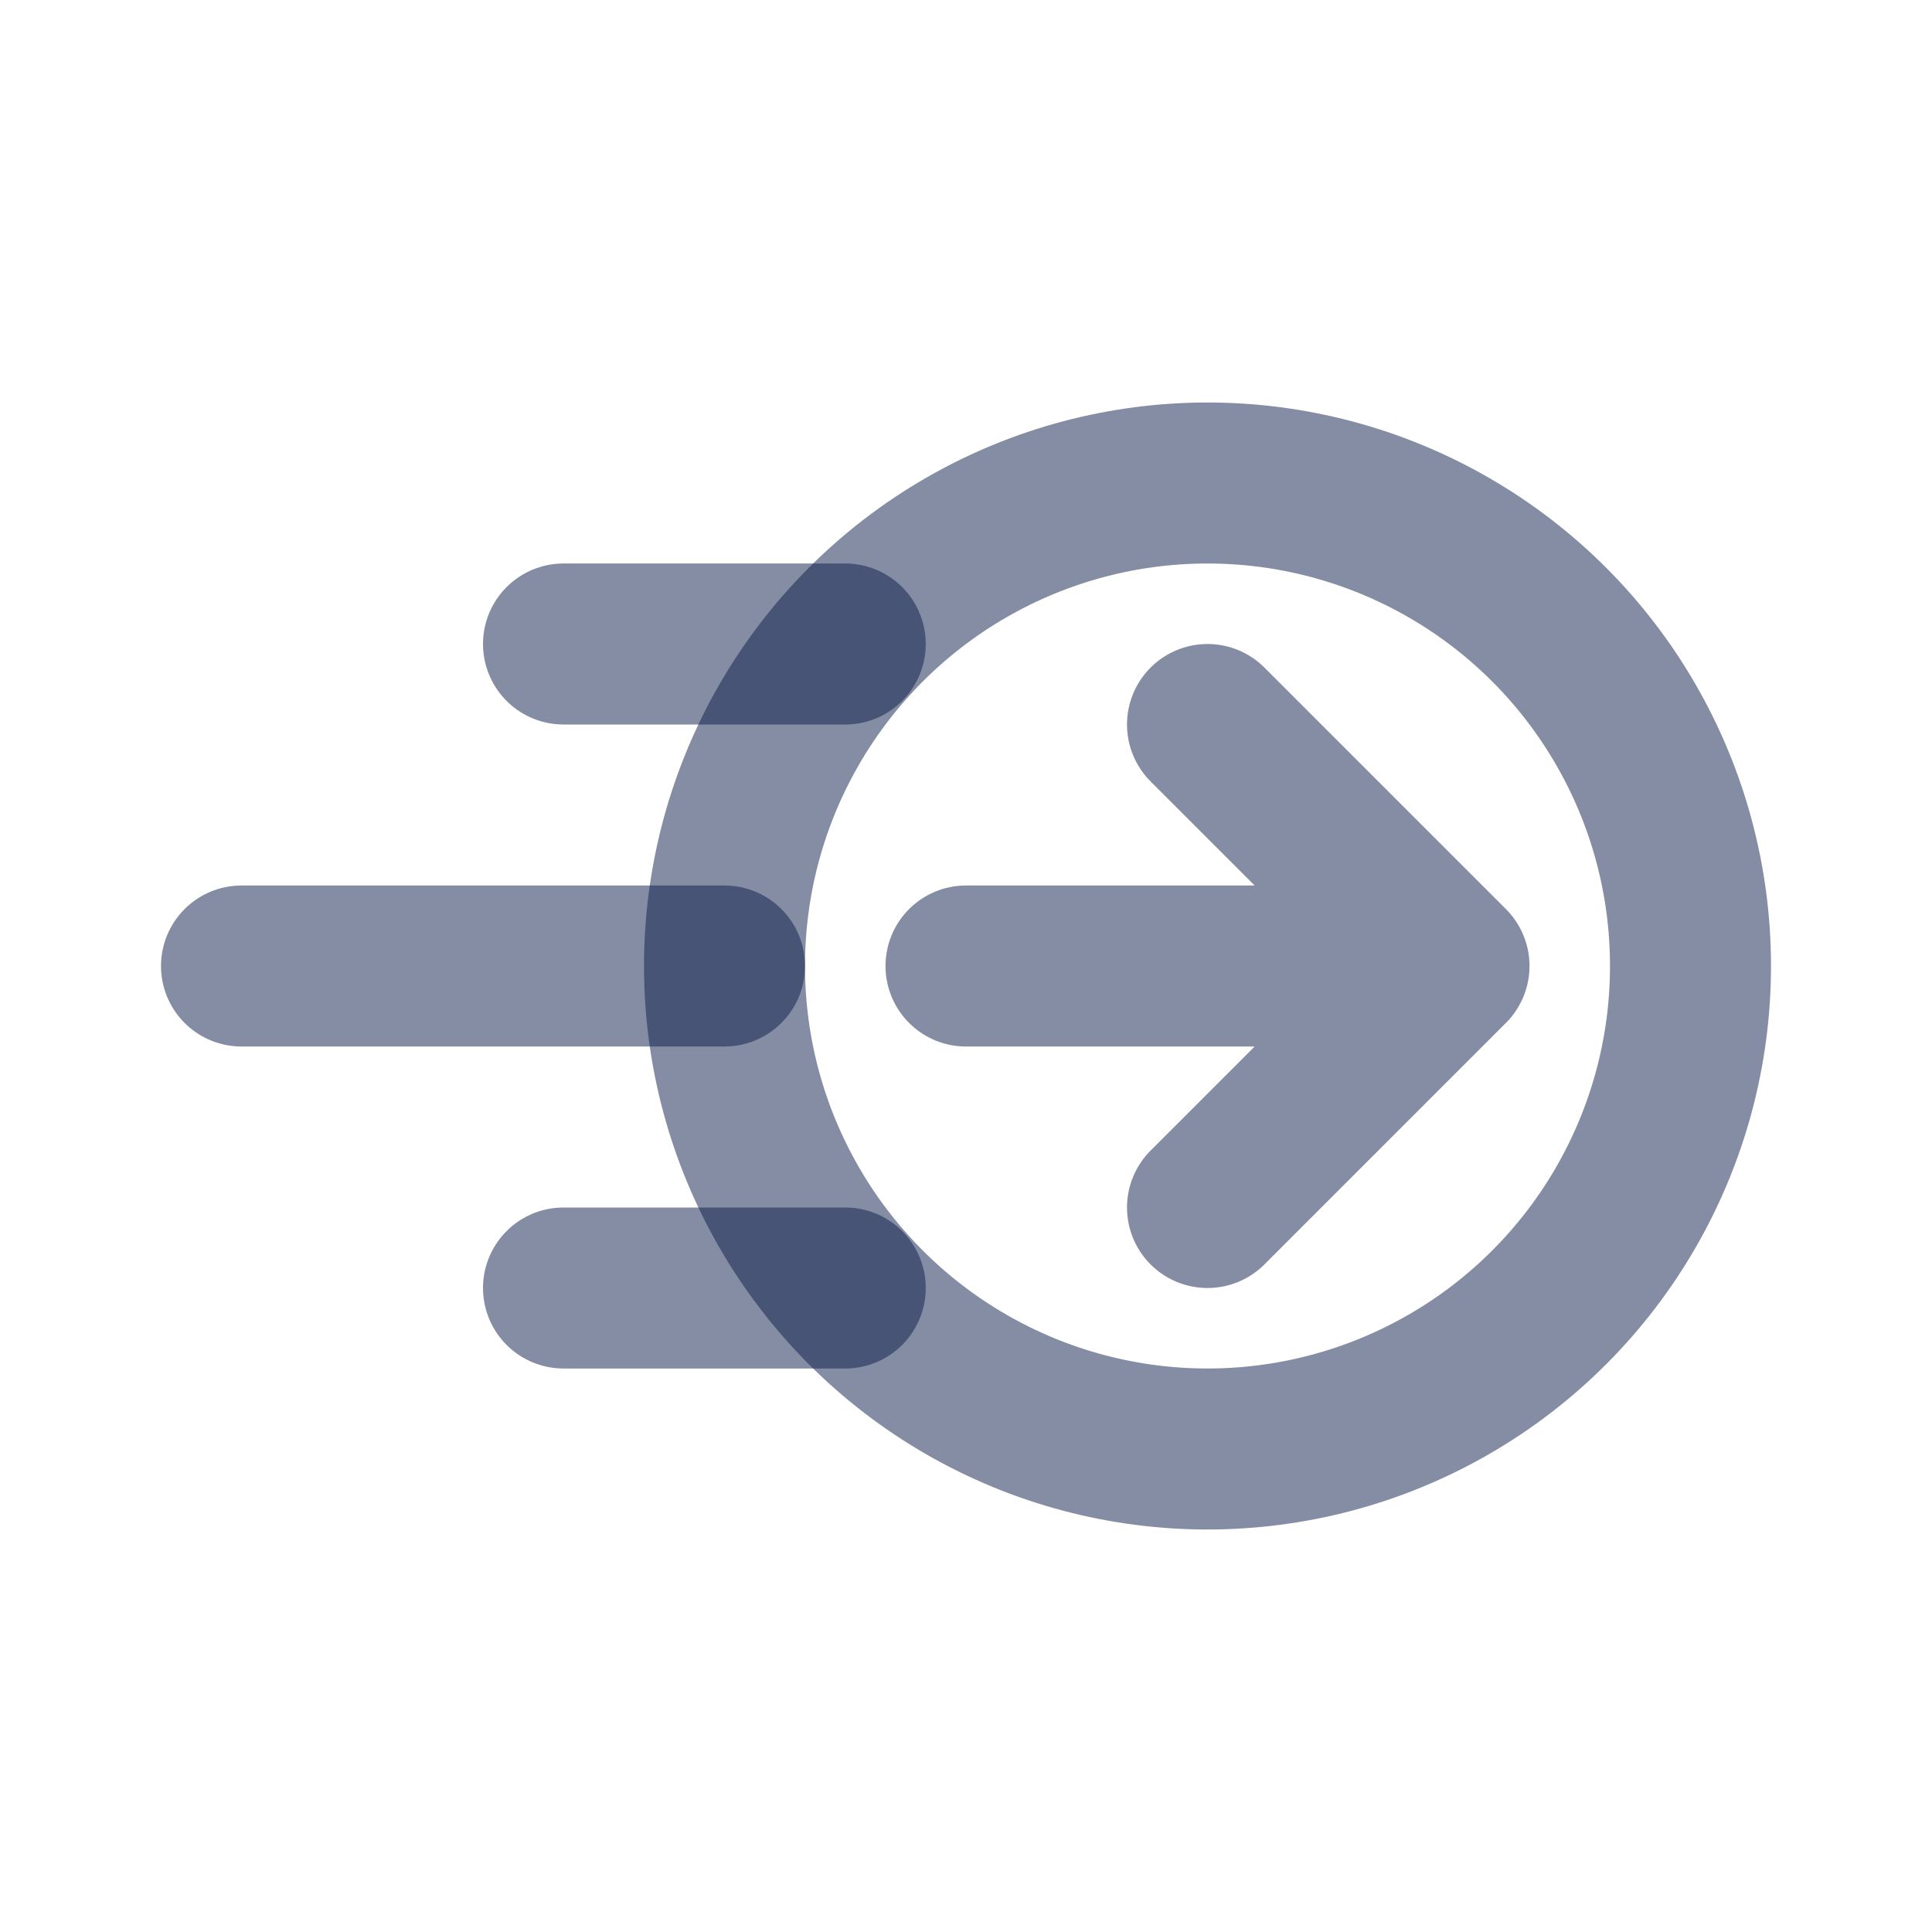 <svg width="24" height="24" viewBox="0 0 24 24" fill="none" xmlns="http://www.w3.org/2000/svg">
<circle cx="15" cy="12" r="6" stroke="#0B1C48" stroke-opacity="0.5" stroke-width="2" stroke-linecap="round" stroke-linejoin="round"/>
<path d="M15 9L18 12M15 15L18 12M18 12H12" stroke="#0B1C48" stroke-opacity="0.5" stroke-width="2" stroke-linecap="round" stroke-linejoin="round"/>
<path d="M10.5 8L7 8" stroke="#0B1C48" stroke-opacity="0.5" stroke-width="2" stroke-linecap="round"/>
<path d="M10.5 16L7 16" stroke="#0B1C48" stroke-opacity="0.5" stroke-width="2" stroke-linecap="round"/>
<path d="M9 12L3 12" stroke="#0B1C48" stroke-opacity="0.5" stroke-width="2" stroke-linecap="round"/>
</svg>
